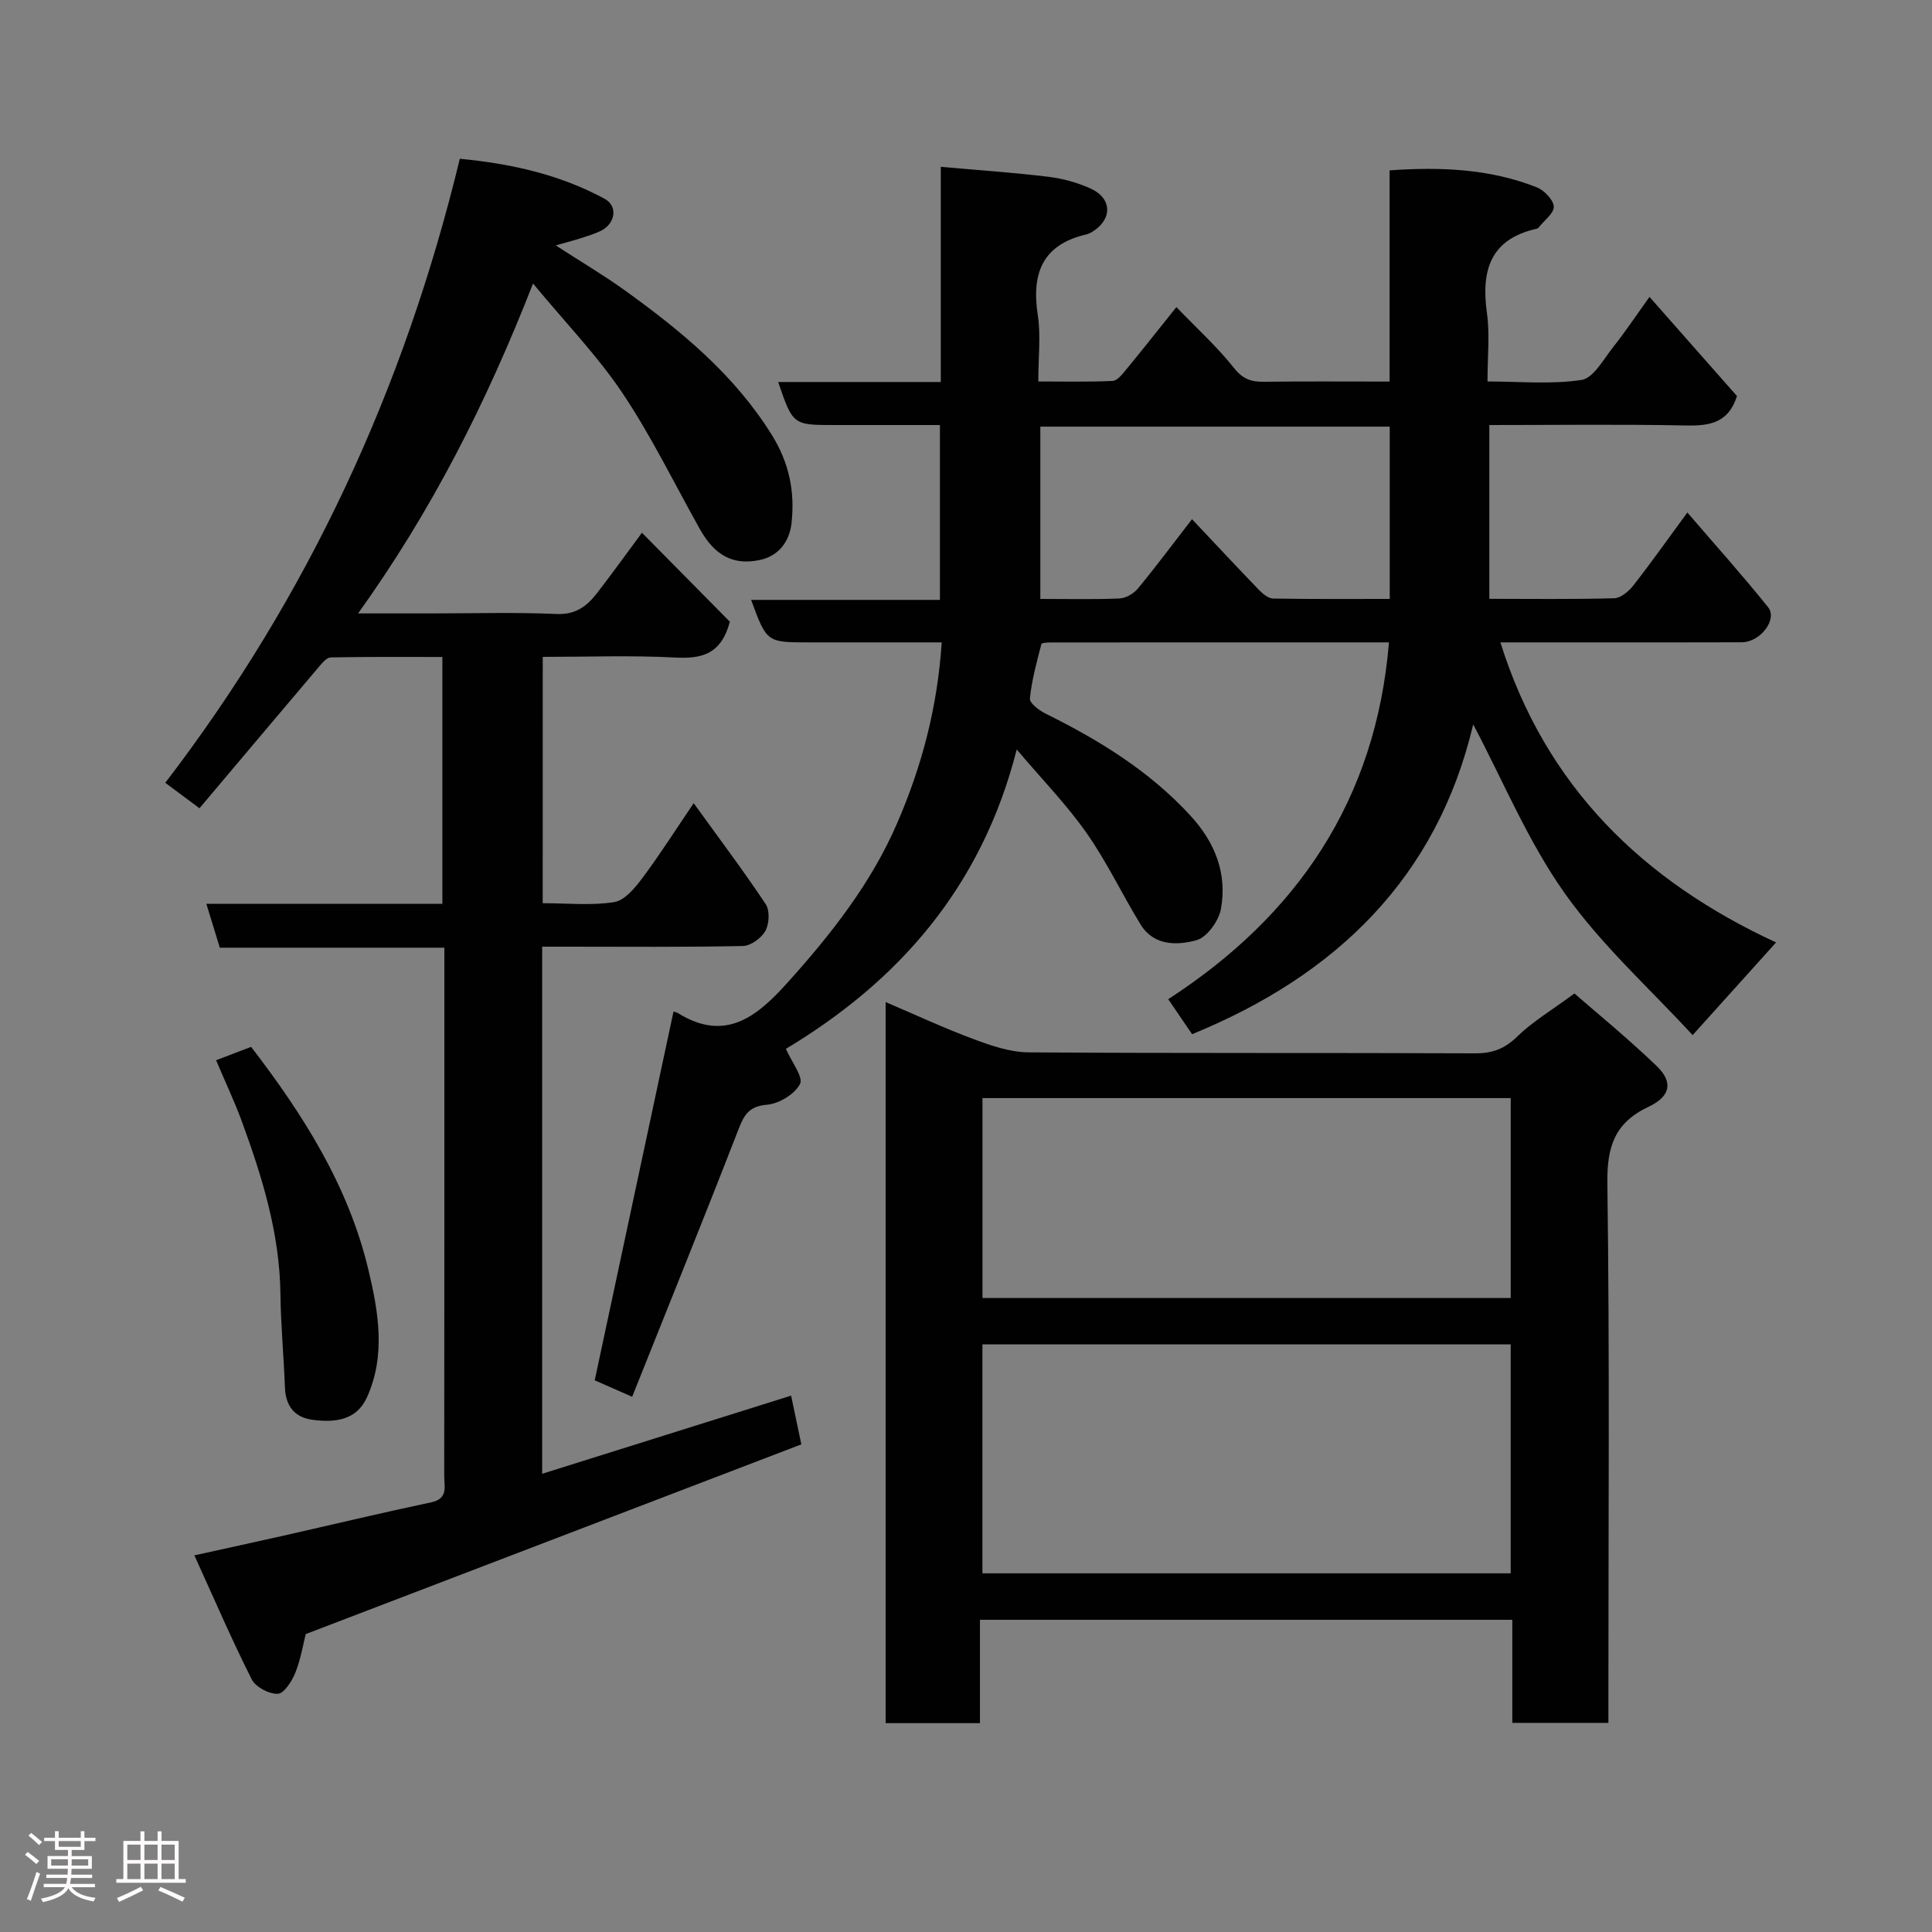 <svg enable-background="new 0 0 400 400" viewBox="0 0 400 400" xmlns="http://www.w3.org/2000/svg"><rect x="0" y="0" width="400" height="400" fill="#808080" stroke="none"/><path d="m5.17 384 .55-.58c.85.61 1.65 1.24 2.4 1.87l-.59.64c-.83-.73-1.62-1.38-2.36-1.93m1.22 9.53-.82-.34c.71-1.76 1.37-3.64 1.98-5.63.24.13.5.25.76.36-.6 1.67-1.24 3.54-1.92 5.61m-.5-13.5.57-.54c.56.44 1.31 1.06 2.26 1.87l-.64.64c-.68-.66-1.41-1.32-2.19-1.97m3.25.46h2.24v-1.36h.77v1.36h4.57v-1.36h.76v1.36h2.28v.69h-2.28v1.84h-2.64v1.26h4.18v2.64h-4.21c0 .45-.02.86-.05 1.21h4.32v.69h-4.38c-.04.34-.1.75-.19 1.22h5.15v.69h-4.82c.87 1.19 2.51 1.92 4.93 2.19-.17.31-.3.57-.37.76-2.77-.49-4.52-1.41-5.26-2.76-.56 1.26-2.3 2.23-5.24 2.9-.12-.24-.26-.48-.43-.72 2.73-.55 4.38-1.34 4.96-2.38h-4.38v-.69h4.65c.1-.38.17-.79.21-1.22h-4.32v-.69h4.4c.03-.34.05-.75.05-1.21h-4.2v-2.64h4.23v-1.26h-2.69v-1.84h-2.24zm1.46 4.46v1.29h3.45c.01-.4.02-.57.01-.53v-.32-.45h-3.46zm1.55-2.59h4.57v-1.19h-4.57zm6.11 2.59h-3.42v.77c-.02.19-.01.37-.02.53h3.44z" fill="#fcfafa"/><path d="m32.63 379.16h.82v1.98h3.54v7.89h1.46v.78h-14.37v-.78h1.46v-7.89h3.54v-1.98h.82v1.98h2.73zm-3.49 11.48.5.73c-1.61.82-3.28 1.63-5 2.41-.13-.27-.28-.55-.44-.82 1.75-.72 3.4-1.49 4.94-2.32m-2.78-5.55h2.73v-3.18h-2.73zm0 3.95h2.73v-3.2h-2.73zm3.54-3.95h2.73v-3.18h-2.73zm0 3.95h2.73v-3.2h-2.73zm7.89 4.68c-1.84-.92-3.51-1.7-5.02-2.32l.45-.73c1.89.8 3.57 1.55 5.04 2.23zm-1.62-11.81h-2.73v3.18h2.73zm-2.73 7.13h2.73v-3.2h-2.73z" fill="#fcfafa"/><g fill="#010102"><path d="m287.57 133c-23.32 0-46.46 0-69.61.01-.81 0-2.27.03-2.35.33-.97 3.72-2 7.48-2.38 11.28-.09.94 1.9 2.46 3.23 3.12 11.1 5.49 21.51 11.88 30.01 21.13 5.12 5.58 7.63 11.98 6.31 19.32-.44 2.47-2.88 5.87-5.06 6.47-3.99 1.09-8.83 1.21-11.57-3.25-3.84-6.26-6.99-12.97-11.19-18.95-4.12-5.87-9.2-11.08-14.46-17.29-7.3 28.77-24.76 48.17-47.79 61.98 1.23 2.81 3.66 5.87 2.92 7.28-1.1 2.12-4.34 4.08-6.83 4.29-3.79.33-4.76 2.14-5.95 5.21-7.12 18.34-14.51 36.58-21.97 55.26-3.44-1.51-5.87-2.58-7.75-3.41 5.45-25.49 10.87-50.86 16.31-76.34.16.05.62.12.99.35 9.79 6.06 16.34.62 22.55-6.27 9.03-10.02 17.35-20.58 22.74-33.03 5.08-11.71 8.37-23.95 9.25-37.49-8.07 0-16 0-23.93 0-1.17 0-2.33 0-3.5 0-8.8 0-8.8 0-12.03-8.8h39.09c0-12.13 0-23.85 0-36.2-7.22 0-14.49 0-21.76 0-8.68 0-8.68 0-11.73-8.91h33.67c0-14.75 0-29.02 0-44.55 7.73.69 15.03 1.18 22.27 2.06 3.01.37 6.09 1.21 8.84 2.48 4.37 2.02 4.41 6.32.35 8.85-.41.26-.87.5-1.34.61-9.1 2.11-11.36 8.08-10.04 16.68.65 4.23.11 8.64.11 13.76 5.21 0 10.3.12 15.37-.11.96-.04 2-1.35 2.76-2.28 3.42-4.15 6.75-8.38 10.46-13.01 4.24 4.41 8.47 8.25 11.97 12.66 1.81 2.28 3.55 2.83 6.14 2.8 8.49-.11 16.99-.04 26.03-.04 0-14.53 0-28.92 0-43.73 10.73-.75 20.79-.3 30.42 3.49 1.56.61 3.47 2.55 3.57 4 .1 1.35-1.97 2.87-3.1 4.31-.1.12-.26.24-.41.28-9.71 2.16-11.55 8.72-10.32 17.52.61 4.4.11 8.95.11 14.11 6.67 0 13.2.64 19.47-.32 2.46-.38 4.52-4.24 6.5-6.73 2.53-3.19 4.79-6.59 7.57-10.46 6.33 7.18 12.32 13.97 18.11 20.53-1.76 5.57-5.66 6.19-10.54 6.09-13.44-.27-26.92-.09-40.73-.09v35.98c8.66 0 17.27.12 25.87-.12 1.34-.04 2.97-1.41 3.91-2.6 3.62-4.62 7.01-9.42 11.22-15.15 5.73 6.67 11.41 12.99 16.71 19.6 2.03 2.53-1.63 7.26-5.45 7.27-11 .04-21.99.02-32.99.02-5.63 0-11.26 0-16.98 0 9.35 29.84 29.51 49.39 57.08 62.12-5.57 6.19-10.97 12.19-17.28 19.19-8.78-9.56-18.89-18.63-26.53-29.44-7.6-10.75-12.73-23.24-18.9-34.89-7.51 31.8-28.41 51.95-58.2 64.14-1.62-2.38-3.08-4.52-4.94-7.25 26.6-17.24 43-41.12 45.7-73.87zm.16-9c0-12.37 0-23.97 0-35.67-24.32 0-48.36 0-72.34 0v35.67c5.71 0 11.04.13 16.35-.09 1.32-.06 2.95-.98 3.82-2.03 3.72-4.49 7.2-9.18 11.23-14.39 4.83 5.12 9.3 9.92 13.85 14.63.79.81 1.94 1.78 2.94 1.8 7.94.14 15.9.08 24.15.08z"/><path d="m112.36 187c5.2 0 10.1.52 14.8-.23 2.16-.34 4.28-2.91 5.8-4.93 3.6-4.81 6.82-9.89 10.66-15.55 5.3 7.35 10.32 14 14.92 20.92.87 1.31.73 4.05-.07 5.51-.82 1.49-3.02 3.1-4.65 3.14-12.16.26-24.32.14-36.49.14-1.62 0-3.25 0-5.08 0v109.13c17.06-5.35 33.92-10.64 51.54-16.18.63 2.98 1.26 5.99 2.12 10.09-34.18 13.08-68.18 26.1-102.61 39.28-.53 2.07-1.02 5.16-2.15 7.99-.7 1.75-2.33 4.31-3.63 4.37-1.81.08-4.61-1.4-5.41-3-4.14-8.21-7.77-16.67-11.87-25.66 6.75-1.49 12.42-2.72 18.07-3.99 10.32-2.33 20.61-4.8 30.96-6.99 3.57-.75 2.7-3.27 2.7-5.41.04-31.99.03-63.98.03-95.97 0-4.32 0-8.63 0-13.45-15.65 0-31.05 0-46.49 0-.98-3.2-1.83-5.94-2.79-9.09h48.87c0-16.99 0-33.71 0-51.1-7.61 0-15.37-.06-23.12.09-.84.02-1.78 1.17-2.46 1.97-8.2 9.67-16.37 19.37-24.71 29.26-2.61-1.95-4.51-3.36-7.08-5.27 29.62-38.66 49.5-81.69 60.98-129.2 10.61 1.01 20.69 3.26 29.97 8.28 2.85 1.55 2.22 5.2-.82 6.67-1.31.63-2.73 1.05-4.12 1.5-1.35.44-2.72.79-5.17 1.49 5.25 3.4 9.93 6.16 14.31 9.31 11.65 8.39 22.61 17.39 30.4 29.88 3.66 5.87 4.82 11.84 4.11 18.3-.4 3.68-2.55 6.78-6.52 7.63-5.57 1.19-9.4-.92-12.48-6.42-5.26-9.4-10.01-19.16-15.98-28.09-5.18-7.73-11.76-14.53-18.54-22.72-9.69 24.78-21.01 47.09-36.22 68.3h15.11c8.66 0 17.34-.26 25.99.12 3.93.17 6.25-1.6 8.33-4.27 2.99-3.87 5.85-7.85 9.34-12.55 6.37 6.45 12.5 12.65 18.2 18.42-1.85 6.9-5.97 7.7-11.45 7.41-8.96-.47-17.95-.13-27.29-.13-.01 16.97-.01 33.69-.01 51z"/><path d="m202.89 335.36v21.4c-6.63 0-12.9 0-19.53 0 0-49.51 0-99.01 0-149.29 6.4 2.73 12.27 5.47 18.32 7.71 3.6 1.34 7.49 2.67 11.26 2.7 30.82.21 61.65.07 92.47.2 3.58.02 6.12-.94 8.72-3.48 3.19-3.11 7.14-5.44 11.84-8.91 4.2 3.67 10.84 9.09 17.01 15 3.43 3.29 2.95 6.28-1.62 8.43-7.09 3.34-8.68 8.3-8.57 15.91.48 35.32.21 70.64.21 105.96v5.71c-6.74 0-13.13 0-19.89 0 0-7.11 0-14.05 0-21.34-36.74 0-73.12 0-110.22 0zm109.88-57.02c-36.75 0-73.12 0-109.37 0v47.4h109.37c0-15.84 0-31.43 0-47.4zm.01-50.99c-36.77 0-73.14 0-109.37 0v41.39h109.37c0-13.86 0-27.45 0-41.39z"/><path d="m44.74 219.51c2.6-.99 4.85-1.85 7.25-2.77 10.82 14.09 20.11 28.75 24.25 46.02 2.1 8.77 3.69 17.81-.27 26.55-2.18 4.8-6.66 5.24-11.21 4.65-3.81-.49-5.63-2.87-5.77-6.74-.24-6.42-.85-12.84-.93-19.26-.14-12.64-3.82-24.44-8.11-36.11-1.48-3.97-3.29-7.8-5.21-12.34z"/></g></svg>